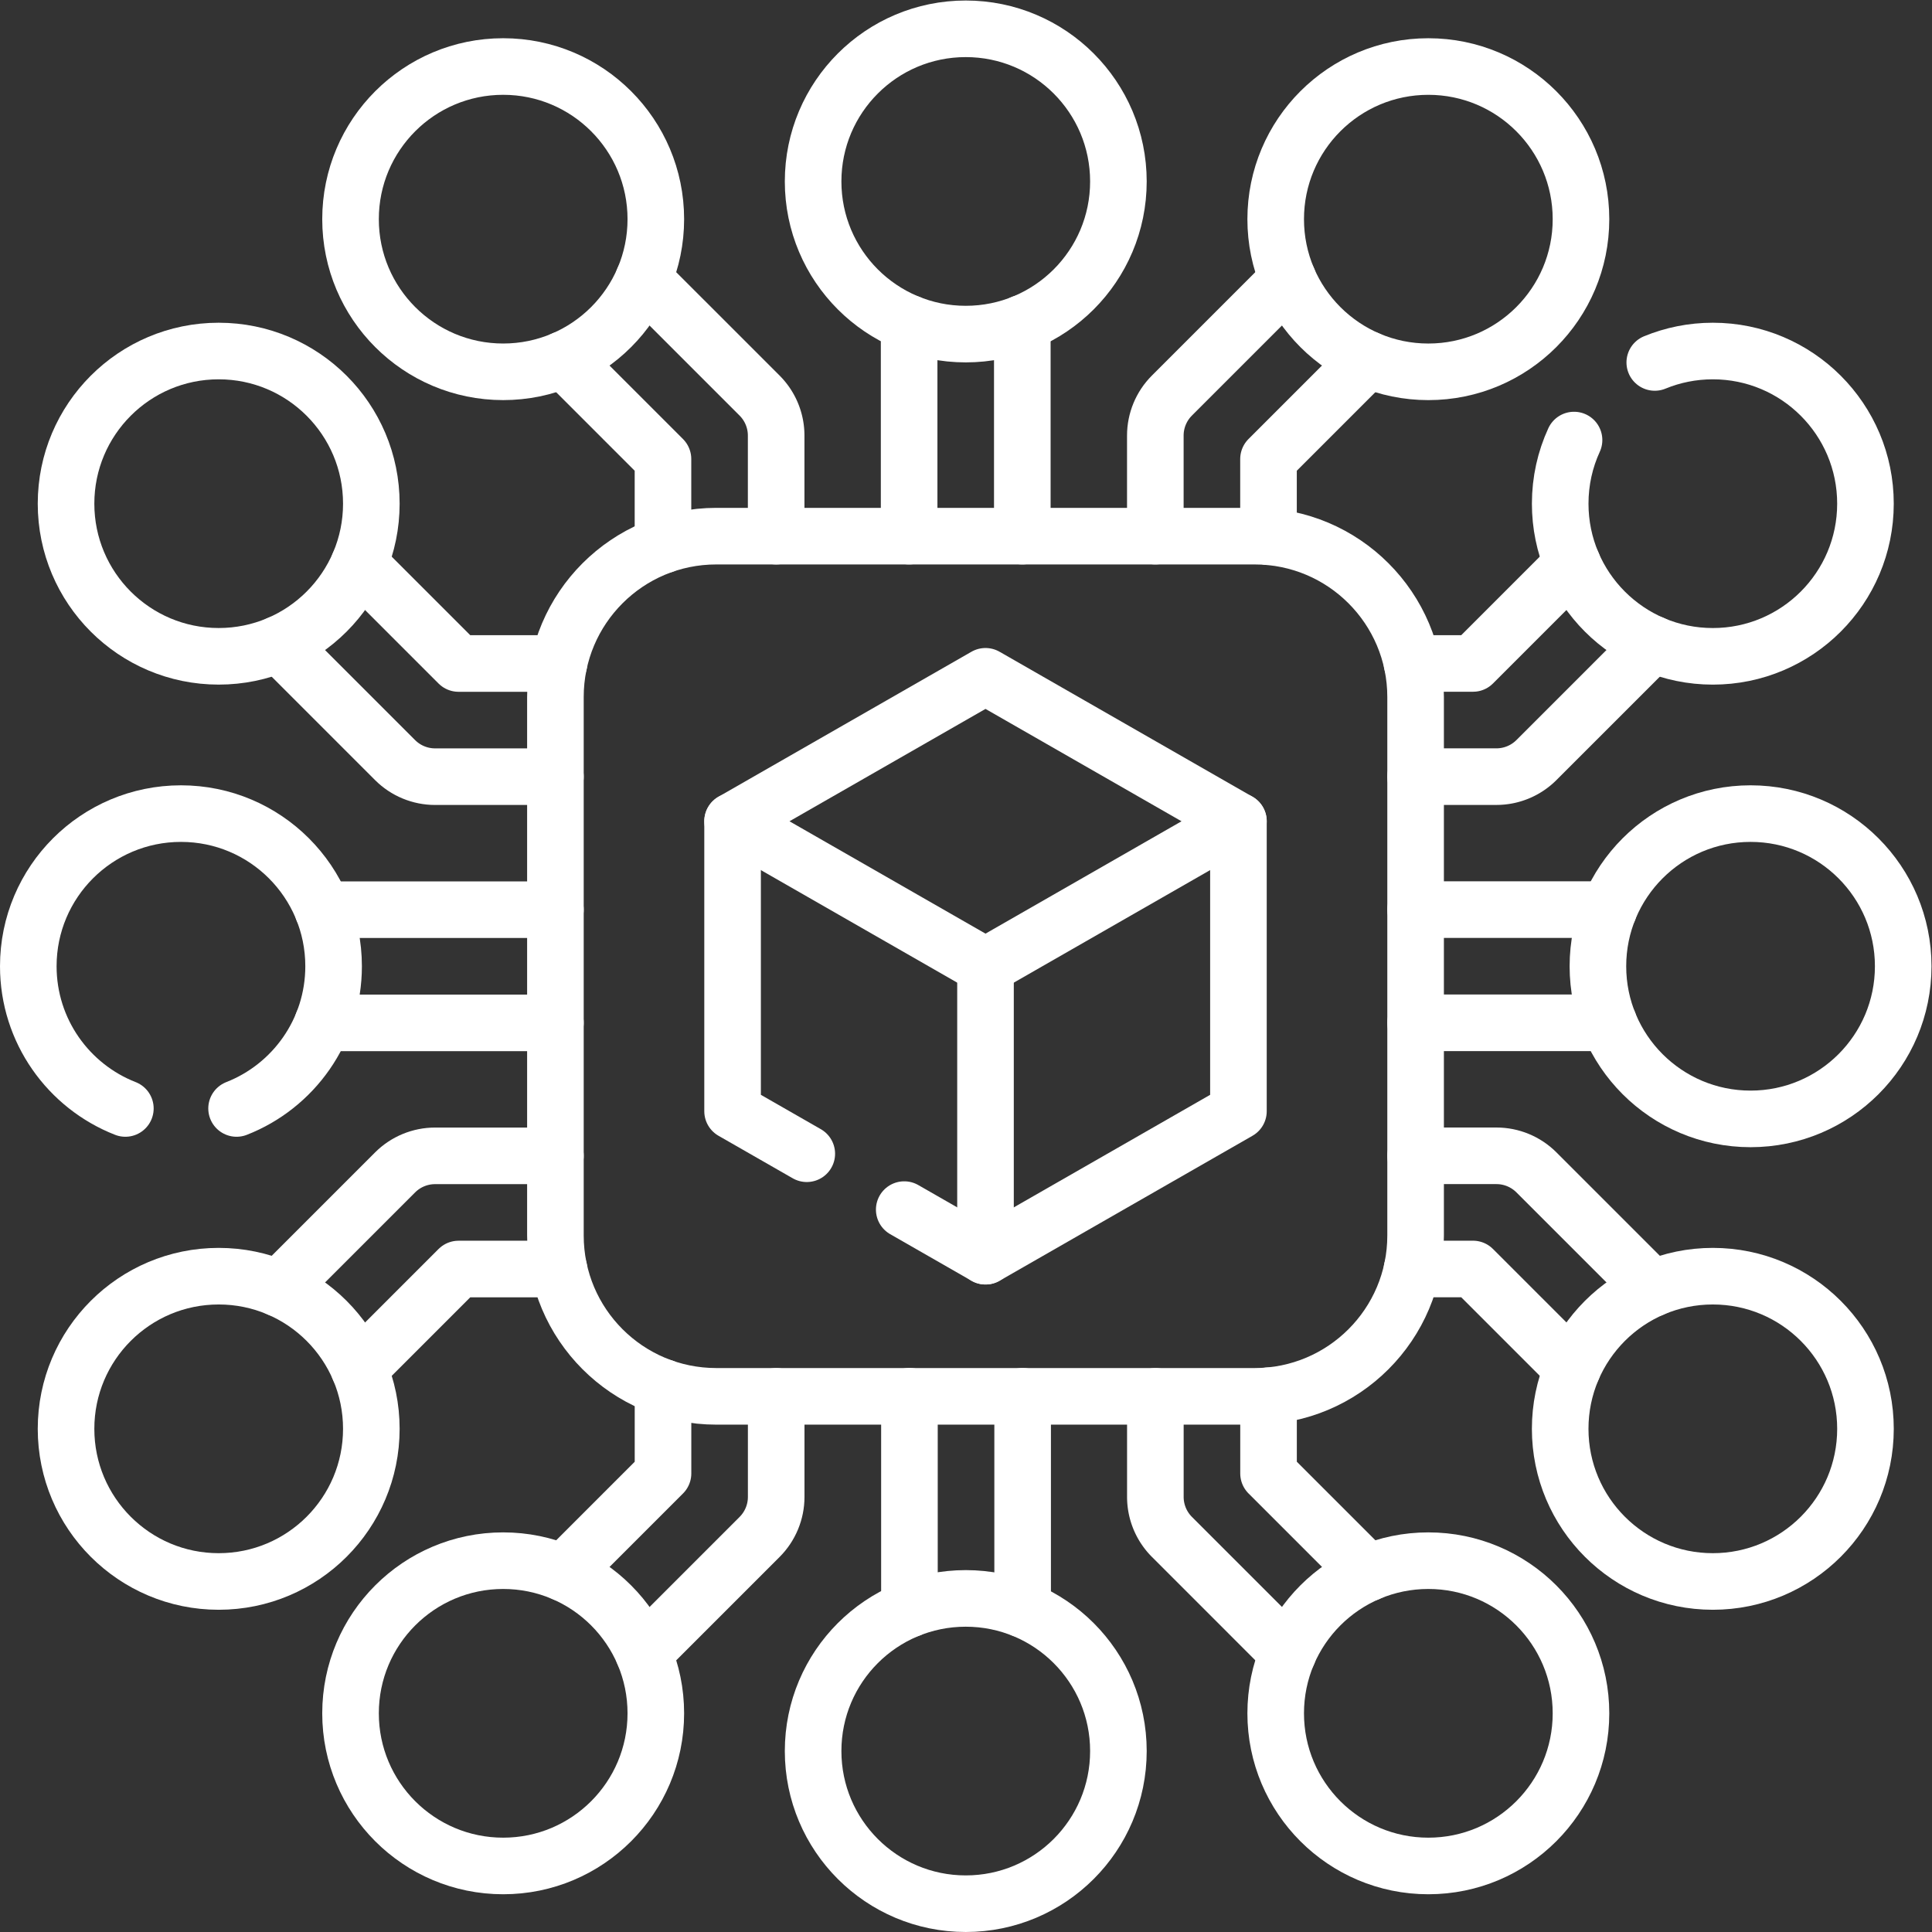  <svg
                xmlns="http://www.w3.org/2000/svg"
                version="1.1"
                xmlns:xlink="http://www.w3.org/1999/xlink"
                xmlns:svgjs="http://svgjs.com/svgjs"
                width="512"
                height="512"
                x="0"
                y="0"
                viewBox="0 0 682.667 682.667"
                style="enable-background: new 0 0 512 512"
                xml:space="preserve"
                
              >
                <rect x="0" y="0" width="682.667" height="682.667" fill="#333333" stroke="none"/>
                <g>
                  <defs>
                    <clipPath id="a" clipPathUnits="userSpaceOnUse">
                      <path
                        d="M0 512h512V0H0Z"
                        fill="#000000"
                        
                      ></path>
                    </clipPath>
                  </defs>
                  <path
                    d="M0 0v-56.44"
                    style="
                      stroke-width: 15;
                      stroke-linecap: round;
                      stroke-linejoin: round;
                      stroke-miterlimit: 10;
                      stroke-dasharray: none;
                      stroke-opacity: 1;
                    "
                    transform="matrix(1.333 0 0 -1.333 321.346 493.346)"
                    fill="none"
                    stroke="#FFF"
                    stroke-width="15"
                    stroke-linecap="round"
                    stroke-linejoin="round"
                    stroke-miterlimit="10"
                    stroke-dasharray="none"
                    
                    
                    
                  ></path>
                  <path
                    d="M0 0v56.44"
                    style="
                      stroke-width: 15;
                      stroke-linecap: round;
                      stroke-linejoin: round;
                      stroke-miterlimit: 10;
                      stroke-dasharray: none;
                      stroke-opacity: 1;
                    "
                    transform="matrix(1.333 0 0 -1.333 361.346 568.6)"
                    fill="none"
                    stroke="#FFF"
                    stroke-width="15"
                    stroke-linecap="round"
                    stroke-linejoin="round"
                    stroke-miterlimit="10"
                    stroke-dasharray="none"
                    
                    
                    
                  ></path>
                  <g
                    clip-path="url(#a)"
                    transform="matrix(1.333 0 0 -1.333 0 682.667)"
                  >
                    <path
                      d="M0 0c0-22.348-18.116-40.463-40.464-40.463S-80.928-22.348-80.928 0c0 22.347 18.116 40.463 40.464 40.463S0 22.347 0 0Z"
                      style="
                        stroke-width: 15;
                        stroke-linecap: round;
                        stroke-linejoin: round;
                        stroke-miterlimit: 10;
                        stroke-dasharray: none;
                        stroke-opacity: 1;
                      "
                      transform="translate(296.464 47.965)"
                      fill="none"
                      stroke="#FFF"
                      stroke-width="15"
                      stroke-linecap="round"
                      stroke-linejoin="round"
                      stroke-miterlimit="10"
                      stroke-dasharray="none"
                      
                      
                      
                    ></path>
                    <path
                      d="M0 0v-26.66a15 15 0 0 1 4.391-10.6l30.79-30.79"
                      style="
                        stroke-width: 15;
                        stroke-linecap: round;
                        stroke-linejoin: round;
                        stroke-miterlimit: 10;
                        stroke-dasharray: none;
                        stroke-opacity: 1;
                      "
                      transform="translate(306.26 141.99)"
                      fill="none"
                      stroke="#FFF"
                      stroke-width="15"
                      stroke-linecap="round"
                      stroke-linejoin="round"
                      stroke-miterlimit="10"
                      stroke-dasharray="none"
                      
                      
                      
                    ></path>
                    <path
                      d="m0 0-.01.01L-26.4 26.4V47"
                      style="
                        stroke-width: 15;
                        stroke-linecap: round;
                        stroke-linejoin: round;
                        stroke-miterlimit: 10;
                        stroke-dasharray: none;
                        stroke-opacity: 1;
                      "
                      transform="translate(362.66 95.15)"
                      fill="none"
                      stroke="#FFF"
                      stroke-width="15"
                      stroke-linecap="round"
                      stroke-linejoin="round"
                      stroke-miterlimit="10"
                      stroke-dasharray="none"
                      
                      
                      
                    ></path>
                    <path
                      d="M0 0c0-22.347-18.116-40.463-40.464-40.463S-80.927-22.347-80.927 0s18.115 40.463 40.463 40.463C-18.116 40.463 0 22.347 0 0Z"
                      style="
                        stroke-width: 15;
                        stroke-linecap: round;
                        stroke-linejoin: round;
                        stroke-miterlimit: 10;
                        stroke-dasharray: none;
                        stroke-opacity: 1;
                      "
                      transform="translate(419.083 57.967)"
                      fill="none"
                      stroke="#FFF"
                      stroke-width="15"
                      stroke-linecap="round"
                      stroke-linejoin="round"
                      stroke-miterlimit="10"
                      stroke-dasharray="none"
                      
                      
                      
                    ></path>
                    <path
                      d="M0 0v-22.84l-26.39-26.39"
                      style="
                        stroke-width: 15;
                        stroke-linecap: round;
                        stroke-linejoin: round;
                        stroke-miterlimit: 10;
                        stroke-dasharray: none;
                        stroke-opacity: 1;
                      "
                      transform="translate(175.75 144.39)"
                      fill="none"
                      stroke="#FFF"
                      stroke-width="15"
                      stroke-linecap="round"
                      stroke-linejoin="round"
                      stroke-miterlimit="10"
                      stroke-dasharray="none"
                      
                      
                      
                    ></path>
                    <path
                      d="M0 0v-26.66c0-3.97-1.58-7.79-4.39-10.6l-30.79-30.79"
                      style="
                        stroke-width: 15;
                        stroke-linecap: round;
                        stroke-linejoin: round;
                        stroke-miterlimit: 10;
                        stroke-dasharray: none;
                        stroke-opacity: 1;
                      "
                      transform="translate(205.75 141.99)"
                      fill="none"
                      stroke="#FFF"
                      stroke-width="15"
                      stroke-linecap="round"
                      stroke-linejoin="round"
                      stroke-miterlimit="10"
                      stroke-dasharray="none"
                      
                      
                      
                    ></path>
                    <path
                      d="M0 0c0-22.347-18.115-40.463-40.463-40.463-22.348 0-40.464 18.116-40.464 40.463s18.116 40.463 40.464 40.463S0 22.347 0 0Z"
                      style="
                        stroke-width: 15;
                        stroke-linecap: round;
                        stroke-linejoin: round;
                        stroke-miterlimit: 10;
                        stroke-dasharray: none;
                        stroke-opacity: 1;
                      "
                      transform="translate(173.844 57.967)"
                      fill="none"
                      stroke="#FFF"
                      stroke-width="15"
                      stroke-linecap="round"
                      stroke-linejoin="round"
                      stroke-miterlimit="10"
                      stroke-dasharray="none"
                      
                      
                      
                    ></path>
                    <path
                      d="M0 0v56.44"
                      style="
                        stroke-width: 15;
                        stroke-linecap: round;
                        stroke-linejoin: round;
                        stroke-miterlimit: 10;
                        stroke-dasharray: none;
                        stroke-opacity: 1;
                      "
                      transform="translate(270.99 370.01)"
                      fill="none"
                      stroke="#FFF"
                      stroke-width="15"
                      stroke-linecap="round"
                      stroke-linejoin="round"
                      stroke-miterlimit="10"
                      stroke-dasharray="none"
                      
                      
                      
                    ></path>
                    <path
                      d="M0 0v56.44"
                      style="
                        stroke-width: 15;
                        stroke-linecap: round;
                        stroke-linejoin: round;
                        stroke-miterlimit: 10;
                        stroke-dasharray: none;
                        stroke-opacity: 1;
                      "
                      transform="translate(240.99 370.01)"
                      fill="none"
                      stroke="#FFF"
                      stroke-width="15"
                      stroke-linecap="round"
                      stroke-linejoin="round"
                      stroke-miterlimit="10"
                      stroke-dasharray="none"
                      
                      
                      
                    ></path>
                    <path
                      d="M0 0c0-22.347-18.116-40.463-40.464-40.463S-80.927-22.347-80.928 0c0 22.347 18.116 40.463 40.464 40.463S-.001 22.347 0 0Z"
                      style="
                        stroke-width: 15;
                        stroke-linecap: round;
                        stroke-linejoin: round;
                        stroke-miterlimit: 10;
                        stroke-dasharray: none;
                        stroke-opacity: 1;
                      "
                      transform="translate(296.464 464.03)"
                      fill="none"
                      stroke="#FFF"
                      stroke-width="15"
                      stroke-linecap="round"
                      stroke-linejoin="round"
                      stroke-miterlimit="10"
                      stroke-dasharray="none"
                      
                      
                      
                    ></path>
                    <path
                      d="m0 0 30.79-30.79a15 15 0 0 0 4.391-10.6v-26.66"
                      style="
                        stroke-width: 15;
                        stroke-linecap: round;
                        stroke-linejoin: round;
                        stroke-miterlimit: 10;
                        stroke-dasharray: none;
                        stroke-opacity: 1;
                      "
                      transform="translate(170.56 438.06)"
                      fill="none"
                      stroke="#FFF"
                      stroke-width="15"
                      stroke-linecap="round"
                      stroke-linejoin="round"
                      stroke-miterlimit="10"
                      stroke-dasharray="none"
                      
                      
                      
                    ></path>
                    <path
                      d="m0 0 .01-.01L26.4-26.4v-22.84"
                      style="
                        stroke-width: 15;
                        stroke-linecap: round;
                        stroke-linejoin: round;
                        stroke-miterlimit: 10;
                        stroke-dasharray: none;
                        stroke-opacity: 1;
                      "
                      transform="translate(149.34 416.85)"
                      fill="none"
                      stroke="#FFF"
                      stroke-width="15"
                      stroke-linecap="round"
                      stroke-linejoin="round"
                      stroke-miterlimit="10"
                      stroke-dasharray="none"
                      
                      
                      
                    ></path>
                    <path
                      d="M0 0c0 22.347-18.115 40.463-40.463 40.463-22.348 0-40.464-18.116-40.464-40.463s18.116-40.463 40.464-40.463S0-22.347 0 0Z"
                      style="
                        stroke-width: 15;
                        stroke-linecap: round;
                        stroke-linejoin: round;
                        stroke-miterlimit: 10;
                        stroke-dasharray: none;
                        stroke-opacity: 1;
                      "
                      transform="translate(173.844 454.033)"
                      fill="none"
                      stroke="#FFF"
                      stroke-width="15"
                      stroke-linecap="round"
                      stroke-linejoin="round"
                      stroke-miterlimit="10"
                      stroke-dasharray="none"
                      
                      
                      
                    ></path>
                    <path
                      d="M0 0v20.59l26.39 26.39"
                      style="
                        stroke-width: 15;
                        stroke-linecap: round;
                        stroke-linejoin: round;
                        stroke-miterlimit: 10;
                        stroke-dasharray: none;
                        stroke-opacity: 1;
                      "
                      transform="translate(336.25 369.86)"
                      fill="none"
                      stroke="#FFF"
                      stroke-width="15"
                      stroke-linecap="round"
                      stroke-linejoin="round"
                      stroke-miterlimit="10"
                      stroke-dasharray="none"
                      
                      
                      
                    ></path>
                    <path
                      d="M0 0v26.66c0 3.97 1.58 7.79 4.39 10.6l30.79 30.79"
                      style="
                        stroke-width: 15;
                        stroke-linecap: round;
                        stroke-linejoin: round;
                        stroke-miterlimit: 10;
                        stroke-dasharray: none;
                        stroke-opacity: 1;
                      "
                      transform="translate(306.25 370.01)"
                      fill="none"
                      stroke="#FFF"
                      stroke-width="15"
                      stroke-linecap="round"
                      stroke-linejoin="round"
                      stroke-miterlimit="10"
                      stroke-dasharray="none"
                      
                      
                      
                    ></path>
                    <path
                      d="M0 0c0-22.347-18.116-40.463-40.464-40.463S-80.927-22.348-80.927 0c0 22.347 18.115 40.463 40.463 40.463C-18.116 40.463 0 22.347 0 0Z"
                      style="
                        stroke-width: 15;
                        stroke-linecap: round;
                        stroke-linejoin: round;
                        stroke-miterlimit: 10;
                        stroke-dasharray: none;
                        stroke-opacity: 1;
                      "
                      transform="translate(419.083 454.03)"
                      fill="none"
                      stroke="#FFF"
                      stroke-width="15"
                      stroke-linecap="round"
                      stroke-linejoin="round"
                      stroke-miterlimit="10"
                      stroke-dasharray="none"
                      
                      
                      
                    ></path>
                    <path
                      d="M0 0h-61.681"
                      style="
                        stroke-width: 15;
                        stroke-linecap: round;
                        stroke-linejoin: round;
                        stroke-miterlimit: 10;
                        stroke-dasharray: none;
                        stroke-opacity: 1;
                      "
                      transform="translate(147.23 270.99)"
                      fill="none"
                      stroke="#FFF"
                      stroke-width="15"
                      stroke-linecap="round"
                      stroke-linejoin="round"
                      stroke-miterlimit="10"
                      stroke-dasharray="none"
                      
                      
                      
                    ></path>
                    <path
                      d="M0 0h-61.681"
                      style="
                        stroke-width: 15;
                        stroke-linecap: round;
                        stroke-linejoin: round;
                        stroke-miterlimit: 10;
                        stroke-dasharray: none;
                        stroke-opacity: 1;
                      "
                      transform="translate(147.23 240.99)"
                      fill="none"
                      stroke="#FFF"
                      stroke-width="15"
                      stroke-linecap="round"
                      stroke-linejoin="round"
                      stroke-miterlimit="10"
                      stroke-dasharray="none"
                      
                      
                      
                    ></path>
                    <path
                      d="M0 0c15.05 5.89 25.72 20.55 25.72 37.7 0 22.35-18.12 40.46-40.46 40.46-22.35 0-40.47-18.11-40.47-40.46 0-17.15 10.67-31.81 25.731-37.7"
                      style="
                        stroke-width: 15;
                        stroke-linecap: round;
                        stroke-linejoin: round;
                        stroke-miterlimit: 10;
                        stroke-dasharray: none;
                        stroke-opacity: 1;
                      "
                      transform="translate(62.71 218.3)"
                      fill="none"
                      stroke="#FFF"
                      stroke-width="15"
                      stroke-linecap="round"
                      stroke-linejoin="round"
                      stroke-miterlimit="10"
                      stroke-dasharray="none"
                      
                      
                      
                    ></path>
                    <path
                      d="m0 0 30.79 30.79c2.81 2.81 6.63 4.39 10.6 4.39h31.9"
                      style="
                        stroke-width: 15;
                        stroke-linecap: round;
                        stroke-linejoin: round;
                        stroke-miterlimit: 10;
                        stroke-dasharray: none;
                        stroke-opacity: 1;
                      "
                      transform="translate(73.94 170.56)"
                      fill="none"
                      stroke="#FFF"
                      stroke-width="15"
                      stroke-linecap="round"
                      stroke-linejoin="round"
                      stroke-miterlimit="10"
                      stroke-dasharray="none"
                      
                      
                      
                    ></path>
                    <path
                      d="m0 0 .01.01L26.399 26.4H53.01"
                      style="
                        stroke-width: 15;
                        stroke-linecap: round;
                        stroke-linejoin: round;
                        stroke-miterlimit: 10;
                        stroke-dasharray: none;
                        stroke-opacity: 1;
                      "
                      transform="translate(95.15 149.34)"
                      fill="none"
                      stroke="#FFF"
                      stroke-width="15"
                      stroke-linecap="round"
                      stroke-linejoin="round"
                      stroke-miterlimit="10"
                      stroke-dasharray="none"
                      
                      
                      
                    ></path>
                    <path
                      d="M0 0c0-22.348-18.116-40.463-40.464-40.463S-80.927-22.348-80.927 0c0 22.347 18.115 40.463 40.463 40.463C-18.116 40.463 0 22.347 0 0Z"
                      style="
                        stroke-width: 15;
                        stroke-linecap: round;
                        stroke-linejoin: round;
                        stroke-miterlimit: 10;
                        stroke-dasharray: none;
                        stroke-opacity: 1;
                      "
                      transform="translate(98.433 133.379)"
                      fill="none"
                      stroke="#FFF"
                      stroke-width="15"
                      stroke-linecap="round"
                      stroke-linejoin="round"
                      stroke-miterlimit="10"
                      stroke-dasharray="none"
                      
                      
                      
                    ></path>
                    <path
                      d="m0 0 26.39-26.39H53"
                      style="
                        stroke-width: 15;
                        stroke-linecap: round;
                        stroke-linejoin: round;
                        stroke-miterlimit: 10;
                        stroke-dasharray: none;
                        stroke-opacity: 1;
                      "
                      transform="translate(95.16 362.64)"
                      fill="none"
                      stroke="#FFF"
                      stroke-width="15"
                      stroke-linecap="round"
                      stroke-linejoin="round"
                      stroke-miterlimit="10"
                      stroke-dasharray="none"
                      
                      
                      
                    ></path>
                    <path
                      d="m0 0 30.79-30.79c2.81-2.81 6.63-4.39 10.6-4.39h31.9"
                      style="
                        stroke-width: 15;
                        stroke-linecap: round;
                        stroke-linejoin: round;
                        stroke-miterlimit: 10;
                        stroke-dasharray: none;
                        stroke-opacity: 1;
                      "
                      transform="translate(73.94 341.43)"
                      fill="none"
                      stroke="#FFF"
                      stroke-width="15"
                      stroke-linecap="round"
                      stroke-linejoin="round"
                      stroke-miterlimit="10"
                      stroke-dasharray="none"
                      
                      
                      
                    ></path>
                    <path
                      d="M0 0c0-22.347-18.116-40.463-40.464-40.463S-80.927-22.347-80.927 0s18.115 40.463 40.463 40.463C-18.116 40.463 0 22.347 0 0Z"
                      style="
                        stroke-width: 15;
                        stroke-linecap: round;
                        stroke-linejoin: round;
                        stroke-miterlimit: 10;
                        stroke-dasharray: none;
                        stroke-opacity: 1;
                      "
                      transform="translate(98.433 378.617)"
                      fill="none"
                      stroke="#FFF"
                      stroke-width="15"
                      stroke-linecap="round"
                      stroke-linejoin="round"
                      stroke-miterlimit="10"
                      stroke-dasharray="none"
                      
                      
                      
                    ></path>
                    <path
                      d="M0 0h51.21"
                      style="
                        stroke-width: 15;
                        stroke-linecap: round;
                        stroke-linejoin: round;
                        stroke-miterlimit: 10;
                        stroke-dasharray: none;
                        stroke-opacity: 1;
                      "
                      transform="translate(375.24 241.01)"
                      fill="none"
                      stroke="#FFF"
                      stroke-width="15"
                      stroke-linecap="round"
                      stroke-linejoin="round"
                      stroke-miterlimit="10"
                      stroke-dasharray="none"
                      
                      
                      
                    ></path>
                    <path
                      d="M0 0h-51.21"
                      style="
                        stroke-width: 15;
                        stroke-linecap: round;
                        stroke-linejoin: round;
                        stroke-miterlimit: 10;
                        stroke-dasharray: none;
                        stroke-opacity: 1;
                      "
                      transform="translate(426.45 271.01)"
                      fill="none"
                      stroke="#FFF"
                      stroke-width="15"
                      stroke-linecap="round"
                      stroke-linejoin="round"
                      stroke-miterlimit="10"
                      stroke-dasharray="none"
                      
                      
                      
                    ></path>
                    <path
                      d="M0 0c0-22.347-18.116-40.463-40.463-40.463-22.348 0-40.464 18.116-40.464 40.463s18.116 40.463 40.464 40.463C-18.116 40.463 0 22.347 0 0Z"
                      style="
                        stroke-width: 15;
                        stroke-linecap: round;
                        stroke-linejoin: round;
                        stroke-miterlimit: 10;
                        stroke-dasharray: none;
                        stroke-opacity: 1;
                      "
                      transform="translate(504.496 255.998)"
                      fill="none"
                      stroke="#FFF"
                      stroke-width="15"
                      stroke-linecap="round"
                      stroke-linejoin="round"
                      stroke-miterlimit="10"
                      stroke-dasharray="none"
                      
                      
                      
                    ></path>
                    <path
                      d="m0 0-.01-.01-30.78-30.78a15.003 15.003 0 0 0-10.6-4.39h-21.429"
                      style="
                        stroke-width: 15;
                        stroke-linecap: round;
                        stroke-linejoin: round;
                        stroke-miterlimit: 10;
                        stroke-dasharray: none;
                        stroke-opacity: 1;
                      "
                      transform="translate(438.06 341.44)"
                      fill="none"
                      stroke="#FFF"
                      stroke-width="15"
                      stroke-linecap="round"
                      stroke-linejoin="round"
                      stroke-miterlimit="10"
                      stroke-dasharray="none"
                      
                      
                      
                    ></path>
                    <path
                      d="m0 0-.01-.01-26.389-26.39H-42.54"
                      style="
                        stroke-width: 15;
                        stroke-linecap: round;
                        stroke-linejoin: round;
                        stroke-miterlimit: 10;
                        stroke-dasharray: none;
                        stroke-opacity: 1;
                      "
                      transform="translate(416.85 362.66)"
                      fill="none"
                      stroke="#FFF"
                      stroke-width="15"
                      stroke-linecap="round"
                      stroke-linejoin="round"
                      stroke-miterlimit="10"
                      stroke-dasharray="none"
                      
                      
                      
                    ></path>
                    <path
                      d="M0 0c4.75 1.95 9.94 3.03 15.391 3.03 22.349 0 40.46-18.12 40.46-40.46 0-22.35-18.111-40.47-40.46-40.47-22.351 0-40.46 18.12-40.46 40.47 0 6.02 1.309 11.73 3.67 16.86"
                      style="
                        stroke-width: 15;
                        stroke-linecap: round;
                        stroke-linejoin: round;
                        stroke-miterlimit: 10;
                        stroke-dasharray: none;
                        stroke-opacity: 1;
                      "
                      transform="translate(438.64 416.05)"
                      fill="none"
                      stroke="#FFF"
                      stroke-width="15"
                      stroke-linecap="round"
                      stroke-linejoin="round"
                      stroke-miterlimit="10"
                      stroke-dasharray="none"
                      
                      
                      
                    ></path>
                    <path
                      d="M0 0h16.141L42.53-26.39"
                      style="
                        stroke-width: 15;
                        stroke-linecap: round;
                        stroke-linejoin: round;
                        stroke-miterlimit: 10;
                        stroke-dasharray: none;
                        stroke-opacity: 1;
                      "
                      transform="translate(374.31 175.75)"
                      fill="none"
                      stroke="#FFF"
                      stroke-width="15"
                      stroke-linecap="round"
                      stroke-linejoin="round"
                      stroke-miterlimit="10"
                      stroke-dasharray="none"
                      
                      
                      
                    ></path>
                    <path
                      d="M0 0h21.43c3.969 0 7.79-1.58 10.599-4.39l30.79-30.79"
                      style="
                        stroke-width: 15;
                        stroke-linecap: round;
                        stroke-linejoin: round;
                        stroke-miterlimit: 10;
                        stroke-dasharray: none;
                        stroke-opacity: 1;
                      "
                      transform="translate(375.24 205.75)"
                      fill="none"
                      stroke="#FFF"
                      stroke-width="15"
                      stroke-linecap="round"
                      stroke-linejoin="round"
                      stroke-miterlimit="10"
                      stroke-dasharray="none"
                      
                      
                      
                    ></path>
                    <path
                      d="M0 0c0-22.348-18.115-40.463-40.463-40.463-22.348 0-40.464 18.115-40.464 40.463 0 22.347 18.116 40.463 40.464 40.463S0 22.347 0 0Z"
                      style="
                        stroke-width: 15;
                        stroke-linecap: round;
                        stroke-linejoin: round;
                        stroke-miterlimit: 10;
                        stroke-dasharray: none;
                        stroke-opacity: 1;
                      "
                      transform="translate(494.494 133.379)"
                      fill="none"
                      stroke="#FFF"
                      stroke-width="15"
                      stroke-linecap="round"
                      stroke-linejoin="round"
                      stroke-miterlimit="10"
                      stroke-dasharray="none"
                      
                      
                      
                    ></path>
                    <path
                      d="M0 0h-142.725c-23.552 0-42.645-19.093-42.645-42.646v-142.725c0-23.552 19.093-42.645 42.645-42.645H0c23.552 0 42.646 19.093 42.646 42.645v142.725C42.646-19.093 23.552 0 0 0Z"
                      style="
                        stroke-width: 15;
                        stroke-linecap: round;
                        stroke-linejoin: round;
                        stroke-miterlimit: 10;
                        stroke-dasharray: none;
                        stroke-opacity: 1;
                      "
                      transform="translate(332.598 370.006)"
                      fill="none"
                      stroke="#FFF"
                      stroke-width="15"
                      stroke-linecap="round"
                      stroke-linejoin="round"
                      stroke-miterlimit="10"
                      stroke-dasharray="none"
                      
                      
                      
                    ></path>
                    <path
                      d="m0 0-67.042 38.429L-134.085 0l67.043-38.43Z"
                      style="
                        stroke-width: 15;
                        stroke-linecap: round;
                        stroke-linejoin: round;
                        stroke-miterlimit: 10;
                        stroke-dasharray: none;
                        stroke-opacity: 1;
                      "
                      transform="translate(328.277 294.428)"
                      fill="none"
                      stroke="#FFF"
                      stroke-width="15"
                      stroke-linecap="round"
                      stroke-linejoin="round"
                      stroke-miterlimit="10"
                      stroke-dasharray="none"
                      
                      
                      
                    ></path>
                    <path
                      d="M0 0v-76.86l19.67-11.27"
                      style="
                        stroke-width: 15;
                        stroke-linecap: round;
                        stroke-linejoin: round;
                        stroke-miterlimit: 10;
                        stroke-dasharray: none;
                        stroke-opacity: 1;
                      "
                      transform="translate(194.19 294.43)"
                      fill="none"
                      stroke="#FFF"
                      stroke-width="15"
                      stroke-linecap="round"
                      stroke-linejoin="round"
                      stroke-miterlimit="10"
                      stroke-dasharray="none"
                      
                      
                      
                    ></path>
                    <path
                      d="M0 0v-76.86l-67.04-38.43-21.55 12.35"
                      style="
                        stroke-width: 15;
                        stroke-linecap: round;
                        stroke-linejoin: round;
                        stroke-miterlimit: 10;
                        stroke-dasharray: none;
                        stroke-opacity: 1;
                      "
                      transform="translate(328.28 294.43)"
                      fill="none"
                      stroke="#FFF"
                      stroke-width="15"
                      stroke-linecap="round"
                      stroke-linejoin="round"
                      stroke-miterlimit="10"
                      stroke-dasharray="none"
                      
                      
                      
                    ></path>
                    <path
                      d="M0 0v-76.858"
                      style="
                        stroke-width: 15;
                        stroke-linecap: round;
                        stroke-linejoin: round;
                        stroke-miterlimit: 10;
                        stroke-dasharray: none;
                        stroke-opacity: 1;
                      "
                      transform="translate(261.235 255.998)"
                      fill="none"
                      stroke="#FFF"
                      stroke-width="15"
                      stroke-linecap="round"
                      stroke-linejoin="round"
                      stroke-miterlimit="10"
                      stroke-dasharray="none"
                      
                      
                      
                    ></path>
                  </g>
                </g>
              </svg>